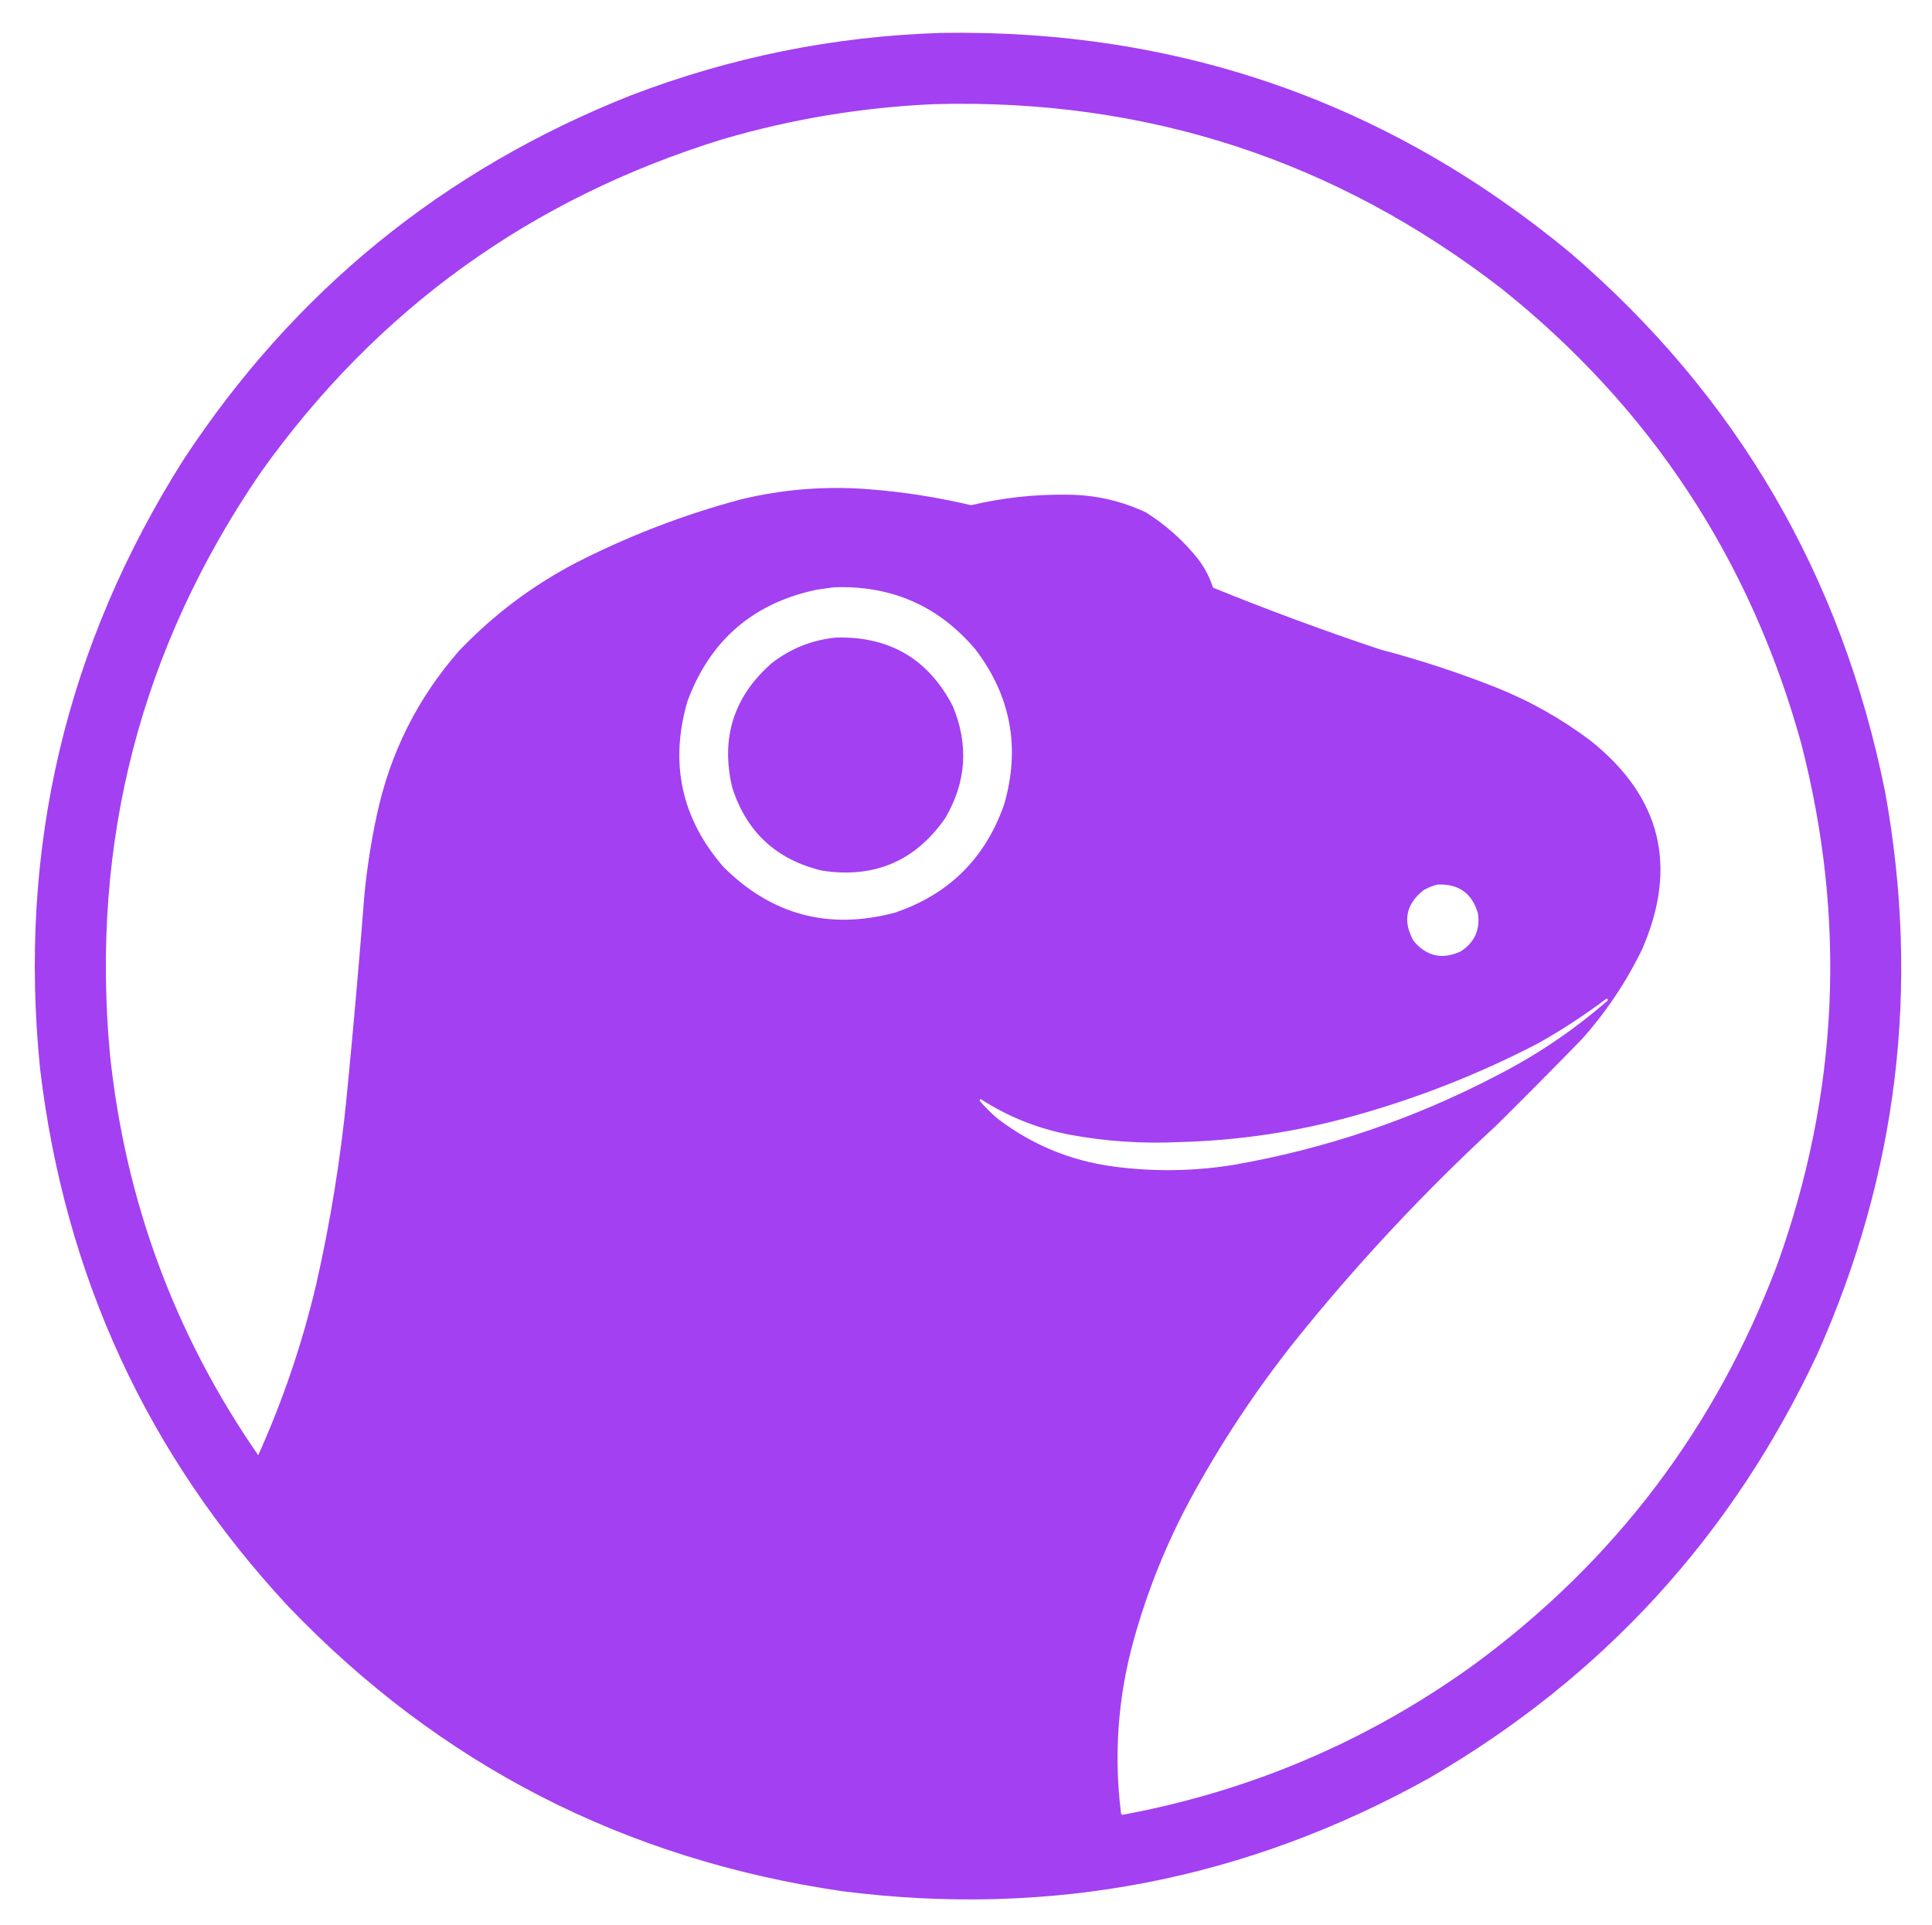 <?xml version="1.0" encoding="UTF-8"?>
<!DOCTYPE svg PUBLIC "-//W3C//DTD SVG 1.1//EN" "http://www.w3.org/Graphics/SVG/1.1/DTD/svg11.dtd">
<svg xmlns="http://www.w3.org/2000/svg" version="1.1" width="2847px" height="2837px" style="shape-rendering:geometricPrecision; text-rendering:geometricPrecision; image-rendering:optimizeQuality; fill-rule:evenodd; clip-rule:evenodd" xmlns:xlink="http://www.w3.org/1999/xlink">
<g><path style="opacity:0.997" fill="#a340f2" d="M 1386.5,48.5 C 1736.99,42.7 2046.32,150.867 2314.5,373C 2559.55,583.786 2714.05,848.619 2778,1167.5C 2829.86,1453.93 2796.53,1729.93 2678,1995.5C 2552.56,2263.27 2362.06,2471.44 2106.5,2620C 1836.69,2770.36 1548.35,2826.03 1241.5,2787C 920.281,2740.15 648.114,2600.32 425,2367.5C 217.155,2144.07 95.155,1879.73 59,1574.5C 26.366,1250.25 97.033,950.918 271,676.5C 433.791,429.067 652.957,250.567 928.5,141C 1076.05,84.324 1228.72,53.49 1386.5,48.5 Z M 1376.5,153.5 C 1688.88,144.912 1967.88,235.745 2213.5,426C 2431.92,600.833 2578.75,823.667 2654,1094.5C 2721.38,1354.47 2709.72,1610.8 2619,1863.5C 2528.37,2103.76 2379.87,2299.93 2173.5,2452C 2017.39,2565.03 1844.06,2639.19 1653.5,2674.5C 1652.81,2673.97 1652.31,2673.31 1652,2672.5C 1641.1,2585.59 1647.43,2499.92 1671,2415.5C 1691.02,2343.76 1718.69,2275.09 1754,2209.5C 1798.66,2127.22 1849.99,2049.56 1908,1976.5C 1998.9,1863.25 2098.06,1757.08 2205.5,1658C 2247.42,1616.42 2288.92,1574.59 2330,1532.5C 2366.27,1492.2 2396.27,1447.53 2420,1398.5C 2472.87,1276.8 2447.7,1174.64 2344.5,1092C 2301.6,1059.53 2254.93,1033.2 2204.5,1013C 2148.64,990.934 2091.64,972.268 2033.5,957C 1950.5,929.223 1868.5,898.89 1787.5,866C 1781.98,848.782 1773.48,833.282 1762,819.5C 1740.86,794.019 1716.36,772.519 1688.5,755C 1651.79,737.825 1613.13,729.158 1572.5,729C 1524.7,728.311 1477.53,733.478 1431,744.5C 1381.45,732.754 1331.28,724.921 1280.5,721C 1216.68,715.926 1153.68,720.926 1091.5,736C 1006.78,758.681 925.45,790.015 847.5,830C 783.769,863.474 726.936,906.307 677,958.5C 615.195,1028.78 574.528,1110.11 555,1202.5C 546.764,1240.82 540.764,1279.48 537,1318.5C 529.326,1417.25 520.659,1515.92 511,1614.5C 501.84,1708.12 486.84,1800.79 466,1892.5C 445.552,1979.35 417.052,2063.35 380.5,2144.5C 257.496,1966.72 184.663,1769.72 162,1553.5C 133.312,1240.56 207.312,954.897 384,696.5C 555.237,456.04 782.404,292.206 1065.5,205C 1167.23,175.268 1270.89,158.101 1376.5,153.5 Z M 1228.5,865.5 C 1313.05,862.212 1382.55,892.545 1437,956.5C 1489.44,1025.13 1503.78,1101.13 1480,1184.5C 1452.41,1264.43 1398.57,1317.93 1318.5,1345C 1221.15,1370.79 1136.98,1348.29 1066,1277.5C 1004.13,1206.01 986.466,1124.67 1013,1033.5C 1046.19,943.644 1109.69,888.811 1203.5,869C 1211.97,867.765 1220.31,866.599 1228.5,865.5 Z M 2118.5,1303.5 C 2149.72,1302.24 2169.56,1316.57 2178,1346.5C 2181.23,1370.49 2172.73,1388.99 2152.5,1402C 2125.28,1414.57 2102.12,1409.4 2083,1386.5C 2066.8,1357.52 2071.63,1332.68 2097.5,1312C 2104.15,1308.07 2111.15,1305.23 2118.5,1303.5 Z M 2367.5,1471.5 C 2369.08,1472 2369.58,1473 2369,1474.5C 2319.15,1517.99 2264.65,1554.82 2205.5,1585C 2082.48,1649.34 1952.48,1693.34 1815.5,1717C 1757.25,1726.13 1698.92,1726.8 1640.5,1719C 1576.98,1710.39 1519.98,1686.72 1469.5,1648C 1460.15,1639.99 1451.49,1631.32 1443.5,1622C 1443.63,1620.94 1444.13,1620.11 1445,1619.5C 1484.98,1645.39 1528.48,1662.89 1575.5,1672C 1629.05,1681.96 1683.05,1685.63 1737.5,1683C 1825.47,1680.81 1911.8,1667.81 1996.5,1644C 2090.58,1617.75 2180.91,1582.09 2267.5,1537C 2302.36,1517.27 2335.69,1495.44 2367.5,1471.5 Z"/></g>
<g><path style="opacity:0.994" fill="#a340f2" d="M 1232.5,939.5 C 1310.96,937.626 1368.13,971.293 1404,1040.5C 1427.73,1097.38 1424.06,1152.38 1393,1205.5C 1348.9,1268.95 1288.4,1294.78 1211.5,1283C 1144.25,1267.09 1100.09,1226.25 1079,1160.5C 1061.73,1087.37 1081.23,1026.2 1137.5,977C 1165.58,955.363 1197.25,942.863 1232.5,939.5 Z"/></g>
</svg>
